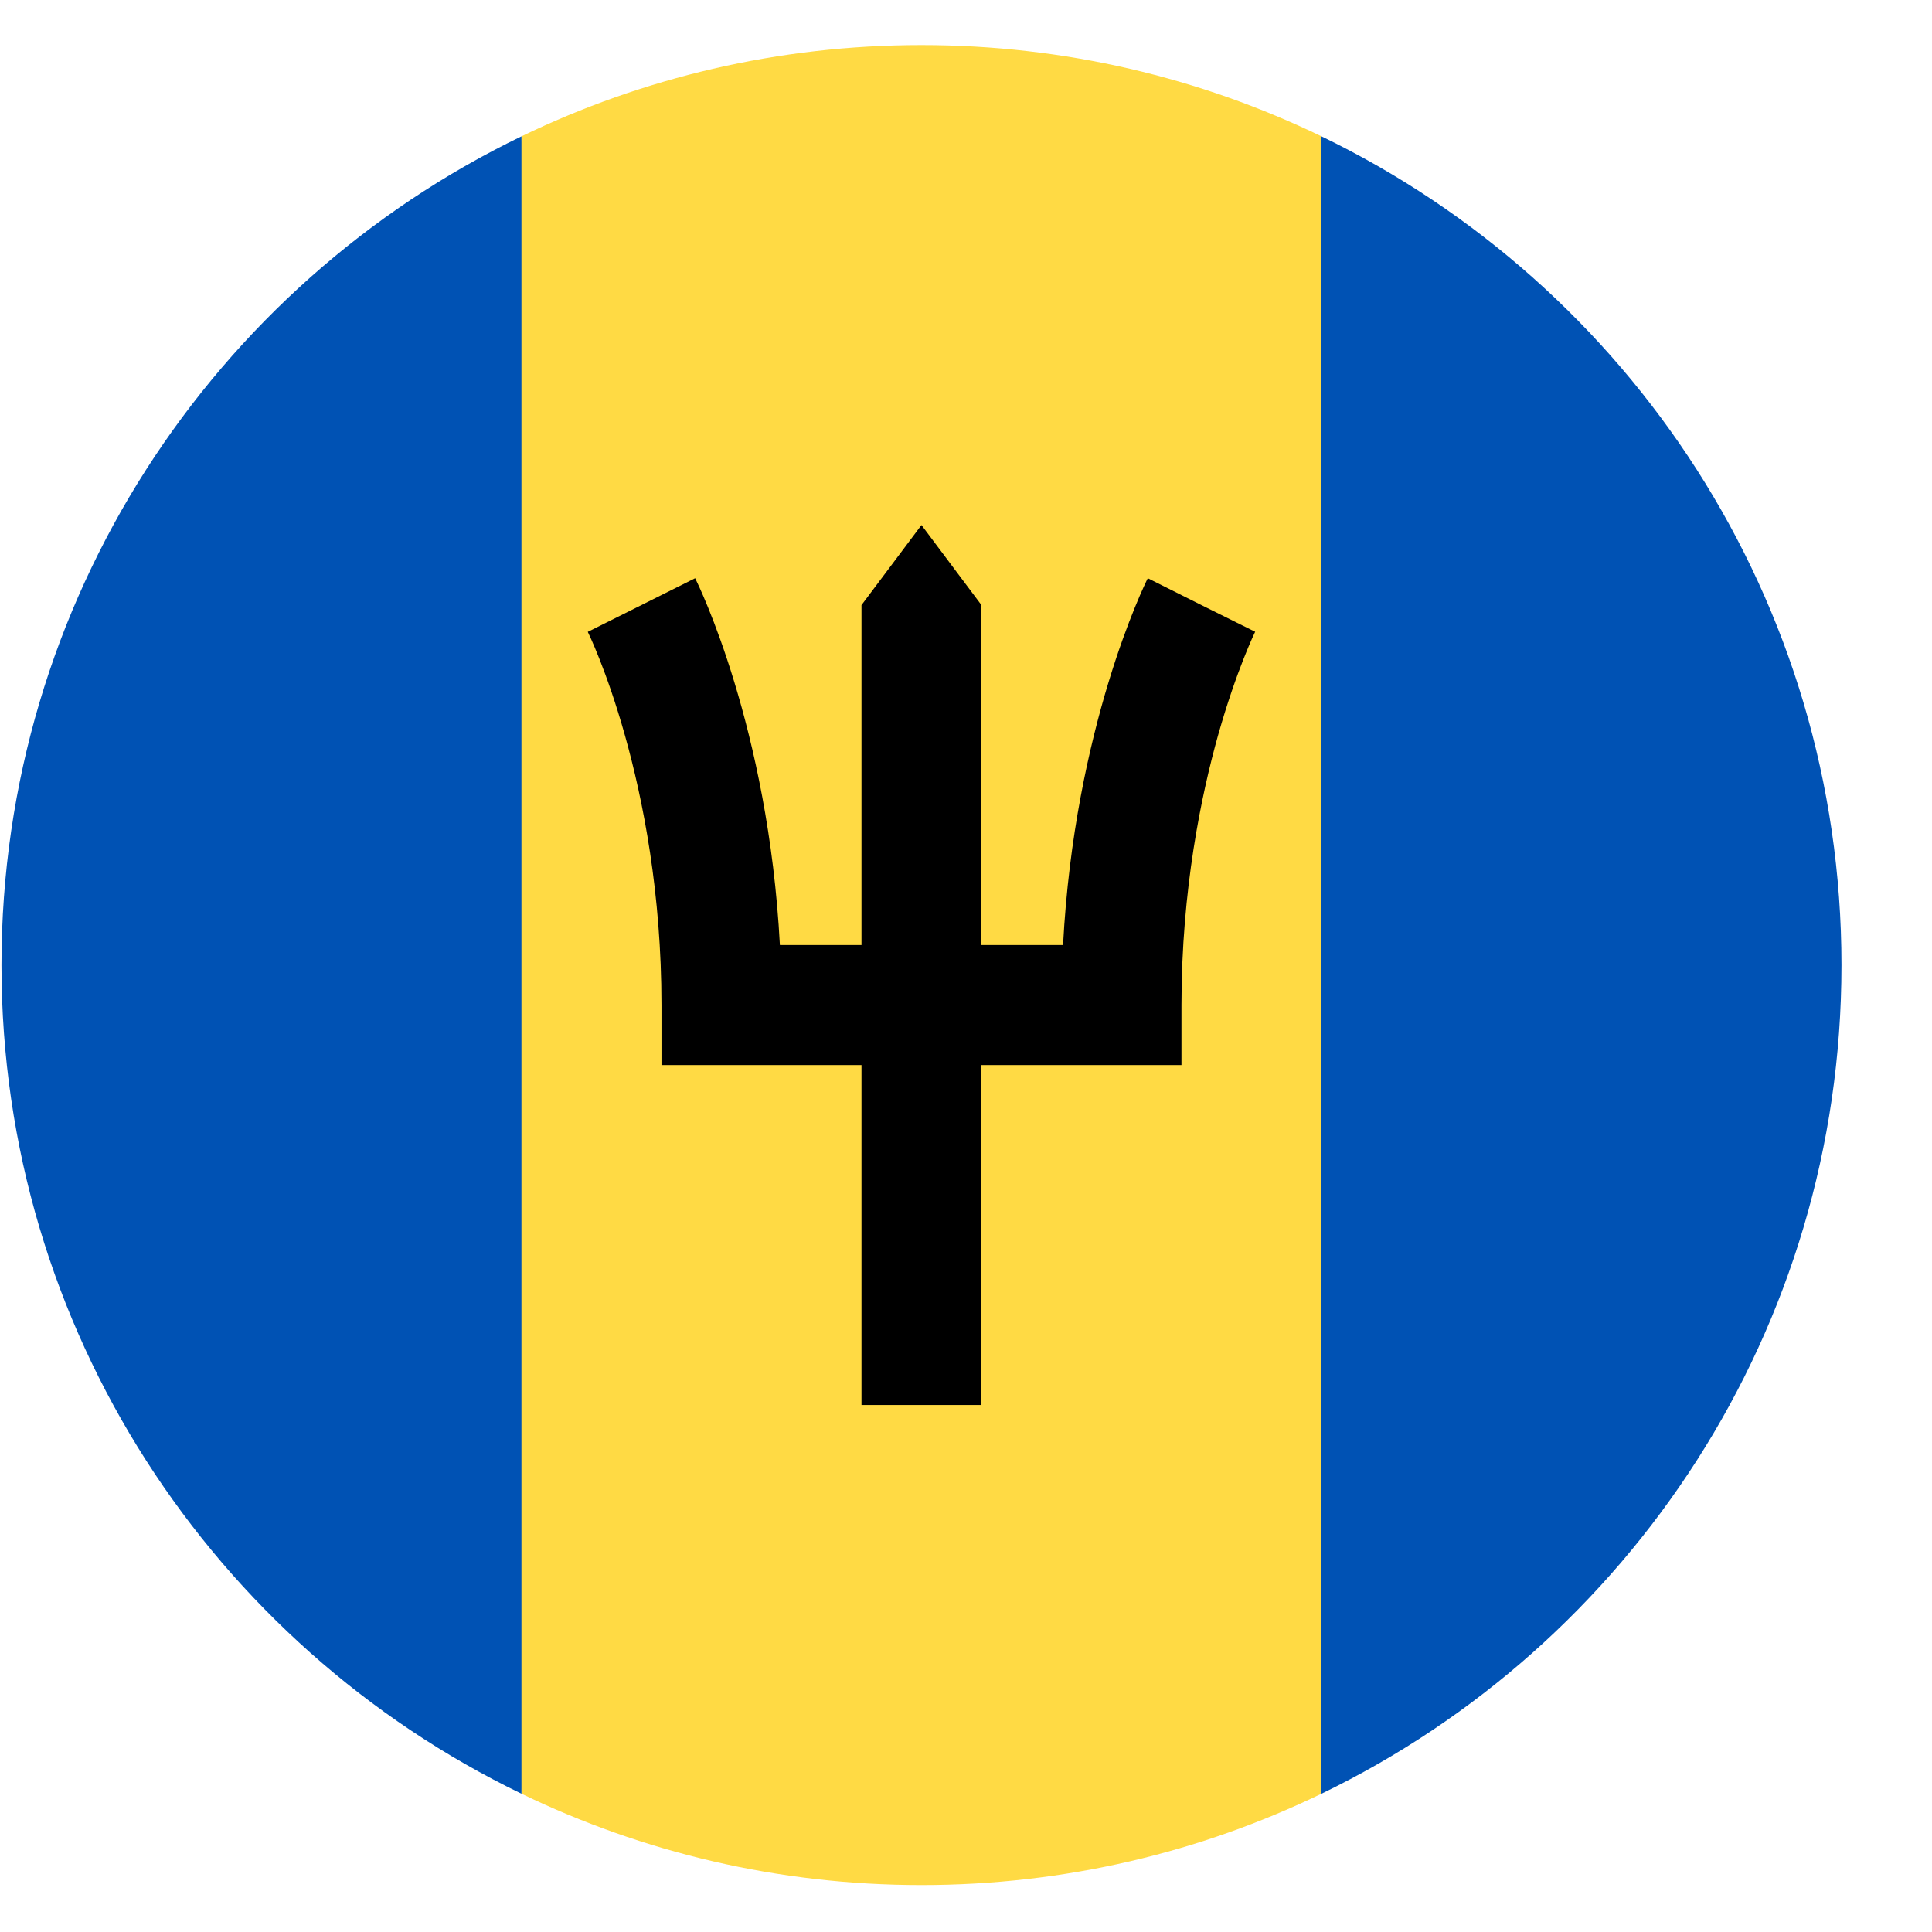 <svg width="21" height="21" viewBox="0 0 21 21" fill="none" xmlns="http://www.w3.org/2000/svg">
<g clip-path="url(#clip0_139_2836)">
<g clip-path="url(#clip1_139_2836)">
<g clip-path="url(#clip2_139_2836)">
<path d="M14.364 1.482C13.049 0.846 11.574 0.49 10.016 0.49C8.458 0.49 6.983 0.846 5.668 1.482L4.798 10.49L5.668 19.497C6.983 20.133 8.458 20.49 10.016 20.49C11.574 20.49 13.049 20.133 14.364 19.497L15.233 10.49L14.364 1.482Z" fill="#FFDA44"/>
<path d="M5.668 1.482C2.323 3.1 0.016 6.525 0.016 10.49C0.016 14.454 2.323 17.88 5.668 19.497V1.482Z" fill="#0052B4"/>
<path d="M14.364 1.482V19.497C17.708 17.88 20.016 14.454 20.016 10.49C20.016 6.525 17.708 3.1 14.364 1.482Z" fill="#0052B4"/>
<path d="M13.059 6.577L12.476 6.285C12.441 6.355 11.679 7.905 11.555 10.272H10.668V6.577L10.016 5.707L9.364 6.577V10.272H8.477C8.352 7.905 7.591 6.355 7.556 6.285L6.389 6.868C6.397 6.884 7.19 8.498 7.19 10.925V11.577H9.364V15.272H10.668V11.577H12.842V10.924C12.842 9.67 13.059 8.635 13.241 7.988C13.44 7.283 13.641 6.871 13.643 6.867L13.059 6.577Z" fill="black"/>
</g>
</g>
</g>
<defs>
<clipPath id="clip0_139_2836">
<rect width="20" height="20" fill="white" transform="translate(0.016 0.49)"/>
</clipPath>
<clipPath id="clip1_139_2836">
<rect width="20" height="20" fill="white" transform="translate(0.016 0.49)"/>
</clipPath>
<clipPath id="clip2_139_2836">
<rect width="20" height="20" fill="white" transform="translate(0.016 0.49)"/>
</clipPath>
</defs>
</svg>
